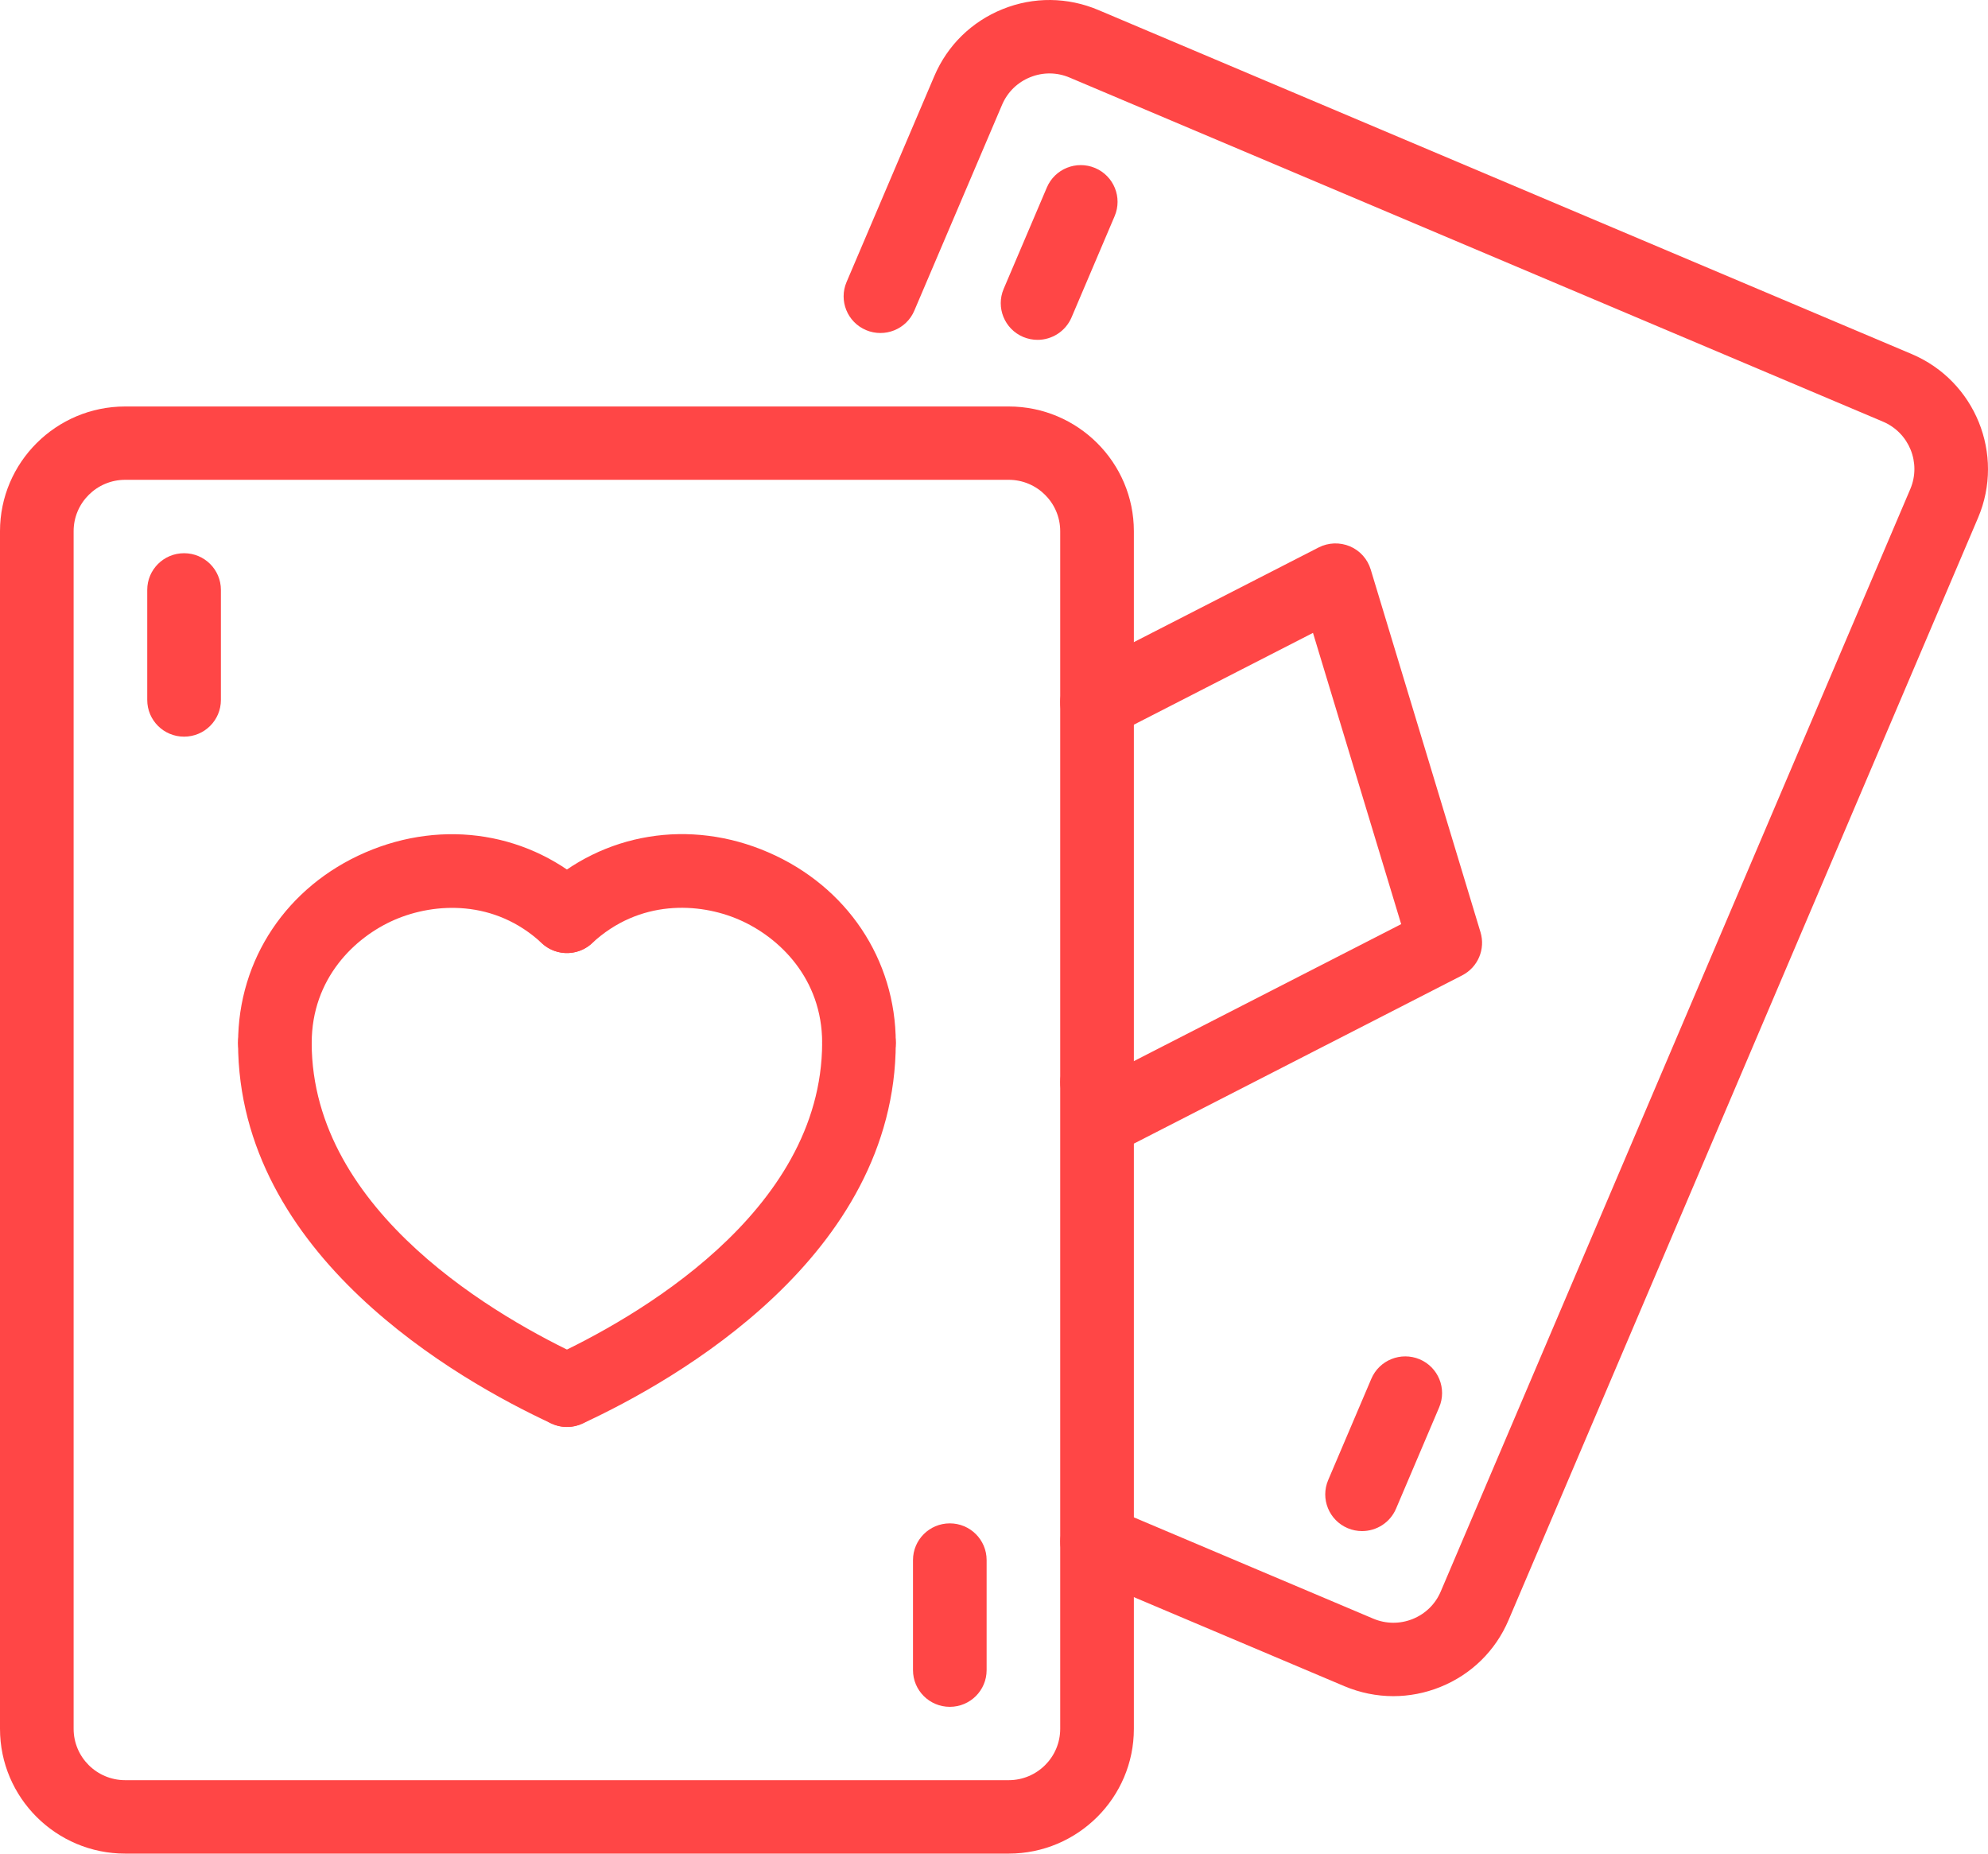 <svg width="59" height="55" viewBox="0 0 59 55" fill="none" xmlns="http://www.w3.org/2000/svg">
<path d="M29.937 55H3.715C1.666 55 0 53.34 0 51.298V15.762C0 13.721 1.666 12.061 3.715 12.061H29.937C31.984 12.061 33.651 13.721 33.651 15.762V51.298C33.652 53.339 31.984 55 29.937 55ZM3.715 14.237C2.871 14.237 2.185 14.921 2.185 15.761V51.297C2.185 52.138 2.871 52.821 3.715 52.821H29.937C30.779 52.821 31.465 52.138 31.465 51.297V15.761C31.465 14.921 30.779 14.237 29.937 14.237H3.715Z" fill="#FF4646"/>
<path d="M41.351 50.328C40.858 50.328 40.368 50.229 39.9 50.033L32.133 46.748C31.577 46.512 31.318 45.872 31.554 45.319C31.791 44.765 32.432 44.509 32.987 44.742L40.755 48.028C41.132 48.188 41.549 48.19 41.925 48.039C42.304 47.886 42.6 47.597 42.759 47.221L56.694 14.511C57.024 13.736 56.66 12.84 55.883 12.511L31.745 2.302C31.368 2.142 30.954 2.138 30.575 2.291C30.196 2.443 29.9 2.733 29.74 3.108L27.135 9.218C26.901 9.772 26.257 10.028 25.703 9.795C25.147 9.56 24.888 8.92 25.125 8.367L27.729 2.257C28.116 1.347 28.837 0.641 29.756 0.271C30.675 -0.1 31.685 -0.089 32.599 0.298L56.737 10.506C58.621 11.304 59.504 13.482 58.706 15.361L44.771 48.071C44.384 48.982 43.663 49.687 42.743 50.057C42.293 50.238 41.821 50.328 41.351 50.328Z" fill="#FF4646"/>
<path d="M25.492 32.031C24.889 32.031 24.4 31.545 24.4 30.943C24.4 29.035 23.125 27.804 21.93 27.287C20.742 26.773 18.972 26.685 17.571 27.987C17.13 28.397 16.44 28.372 16.027 27.933C15.615 27.494 15.64 26.804 16.081 26.394C17.898 24.704 20.474 24.282 22.801 25.29C25.136 26.301 26.585 28.467 26.585 30.943C26.585 31.545 26.096 32.031 25.492 32.031Z" fill="#FF4646"/>
<path d="M8.158 32.031C7.555 32.031 7.066 31.545 7.066 30.943C7.066 28.468 8.512 26.303 10.841 25.294C13.175 24.285 15.753 24.705 17.571 26.394C18.012 26.805 18.036 27.494 17.624 27.933C17.212 28.372 16.521 28.397 16.081 27.987C14.681 26.686 12.907 26.775 11.712 27.292C10.523 27.807 9.251 29.037 9.251 30.944C9.251 31.545 8.762 32.031 8.158 32.031Z" fill="#FF4646"/>
<path d="M16.825 42.34C16.67 42.34 16.513 42.308 16.365 42.238C13.571 40.942 7.073 37.247 7.065 30.944C7.065 30.343 7.553 29.855 8.157 29.854C8.761 29.854 9.25 30.34 9.25 30.941C9.256 35.994 14.872 39.144 17.286 40.264C17.832 40.517 18.069 41.166 17.815 41.71C17.631 42.107 17.236 42.34 16.825 42.34Z" fill="#FF4646"/>
<path d="M16.826 42.34C16.414 42.34 16.02 42.107 15.835 41.711C15.58 41.166 15.817 40.518 16.365 40.264C18.778 39.147 24.391 36.002 24.4 30.942C24.402 30.341 24.89 29.855 25.492 29.855C25.493 29.855 25.494 29.855 25.494 29.855C26.099 29.856 26.587 30.344 26.585 30.946C26.574 37.258 20.078 40.948 17.286 42.24C17.138 42.309 16.98 42.34 16.826 42.34Z" fill="#FF4646"/>
<path d="M28.189 50.645C27.586 50.645 27.096 50.158 27.096 49.556V46.29C27.096 45.688 27.586 45.201 28.189 45.201C28.792 45.201 29.281 45.688 29.281 46.29V49.556C29.281 50.158 28.792 50.645 28.189 50.645Z" fill="#FF4646"/>
<path d="M5.463 21.858C4.859 21.858 4.37 21.372 4.37 20.769V17.503C4.37 16.901 4.859 16.415 5.463 16.415C6.067 16.415 6.556 16.901 6.556 17.503V20.769C6.556 21.372 6.067 21.858 5.463 21.858Z" fill="#FF4646"/>
<path d="M40.424 45.43C40.281 45.43 40.137 45.403 39.997 45.344C39.441 45.109 39.182 44.47 39.418 43.916L40.699 40.909C40.936 40.355 41.576 40.1 42.132 40.332C42.688 40.567 42.947 41.206 42.711 41.76L41.431 44.767C41.254 45.181 40.849 45.43 40.424 45.43Z" fill="#FF4646"/>
<path d="M30.793 10.084C30.65 10.084 30.505 10.056 30.366 9.998C29.811 9.763 29.551 9.123 29.788 8.569L31.069 5.562C31.305 5.008 31.946 4.752 32.501 4.985C33.057 5.22 33.316 5.859 33.08 6.414L31.8 9.421C31.622 9.834 31.217 10.084 30.793 10.084Z" fill="#FF4646"/>
<path d="M32.863 34.203C32.717 34.203 32.572 34.175 32.435 34.117C32.137 33.991 31.911 33.738 31.817 33.429L31.513 32.426C31.338 31.852 31.665 31.243 32.243 31.07C32.733 30.919 33.254 31.139 33.502 31.562L41.584 27.421L38.967 18.779L33.057 21.807C32.517 22.082 31.861 21.87 31.585 21.336C31.31 20.801 31.521 20.145 32.059 19.869L39.135 16.244C39.422 16.097 39.762 16.085 40.062 16.21C40.36 16.336 40.587 16.589 40.68 16.898L43.938 27.659C44.091 28.162 43.862 28.702 43.392 28.942L33.361 34.082C33.207 34.163 33.034 34.203 32.863 34.203Z" fill="#FF4646"/>
</svg>
